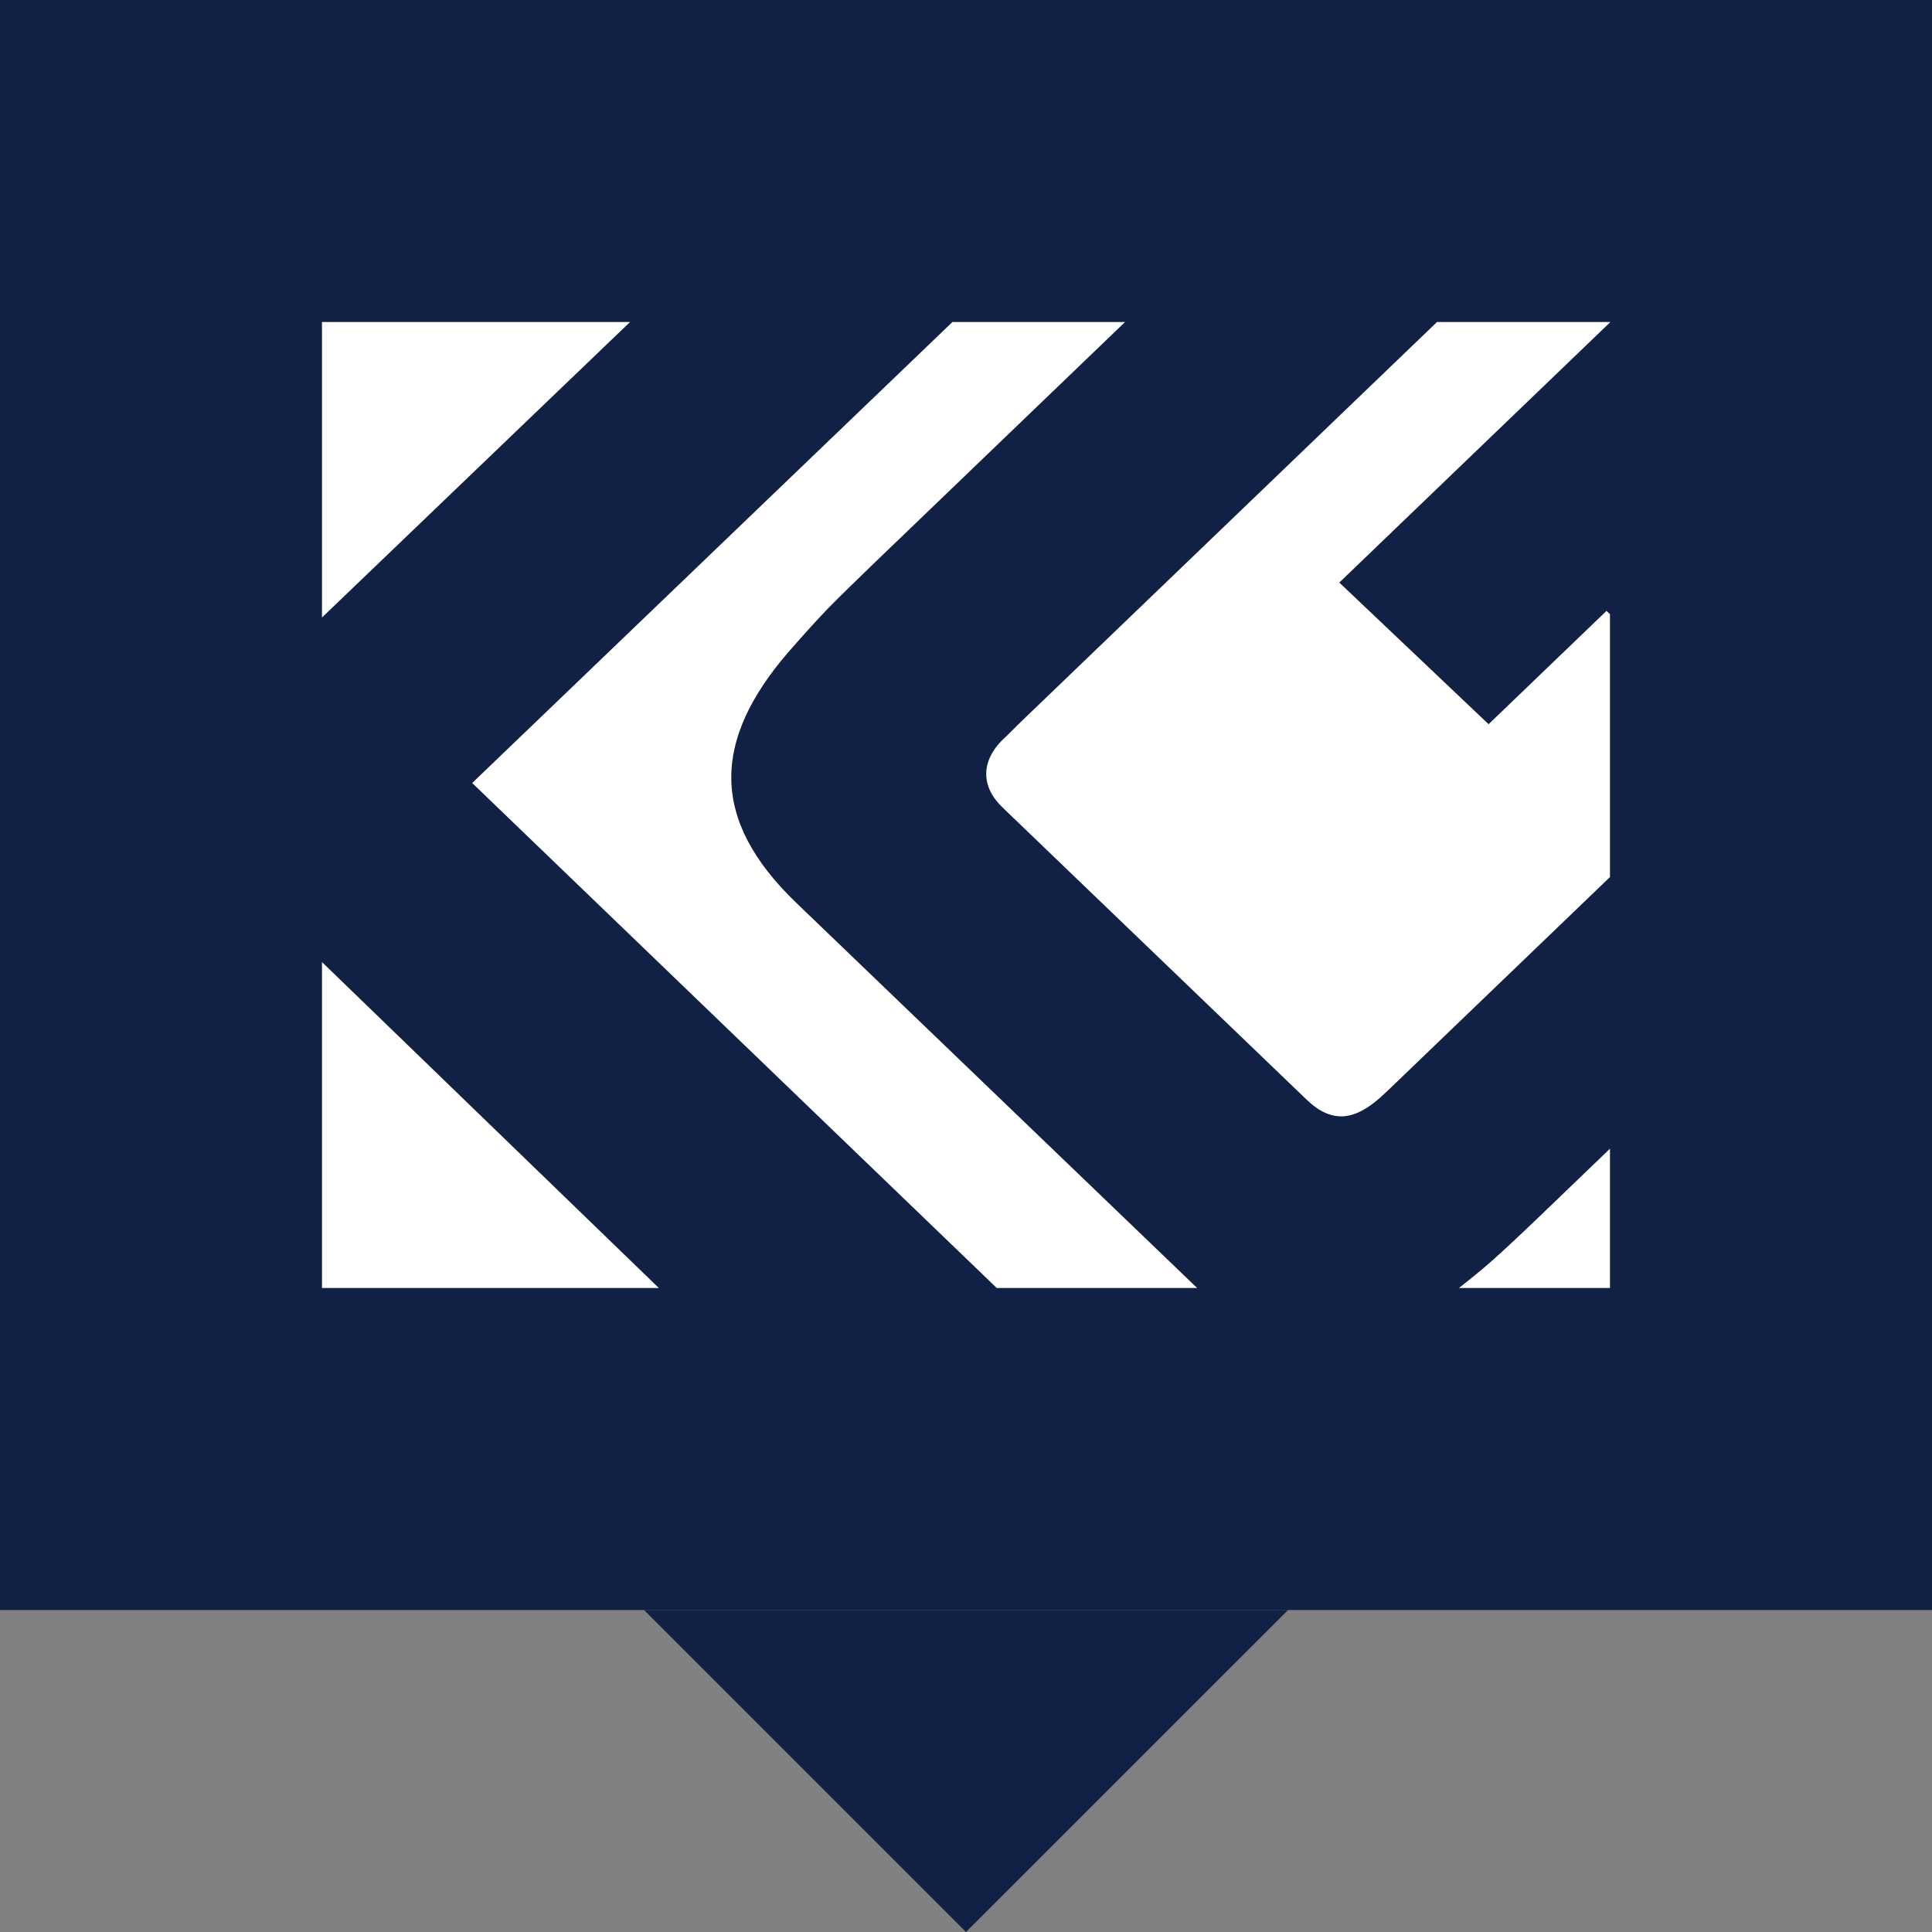 <svg width="32" height="32" viewBox="0 0 32 32" fill="none" xmlns="http://www.w3.org/2000/svg">
<rect x="0" y="0" width="32" height="32" fill="#808080" stroke="none"/>
<rect width="32" height="26.667" fill="#112145"/>
<path d="M21.334 26.667L16 32L10.667 26.667H21.334Z" fill="#112145"/>
<path fill-rule="evenodd" clip-rule="evenodd" d="M5.333 5.333H10.436L5.333 10.228V5.333ZM15.776 5.333H18.635L14.48 9.326C14.146 9.647 13.893 9.896 13.72 10.072C13.545 10.252 13.326 10.495 13.056 10.803C11.802 12.259 11.75 13.571 13.188 14.953L19.774 21.281L19.829 21.333H16.509L7.821 12.969L15.776 5.333ZM23.802 5.333H26.666V5.341L22.183 9.649L24.656 11.995L26.609 10.118L26.666 10.172V14.527L23.124 17.931C23.007 18.044 22.918 18.129 22.855 18.184C22.442 18.548 22.067 18.623 21.642 18.214L16.605 13.374C16.183 12.968 16.303 12.526 16.64 12.221C16.701 12.165 16.786 12.075 16.907 11.958L23.802 5.333ZM26.666 19.026V21.333H24.165C24.384 21.161 24.565 21.013 24.709 20.885C24.921 20.698 25.224 20.412 25.621 20.031L26.666 19.026ZM10.912 21.333H5.333V15.935L10.912 21.333Z" fill="white"/>
</svg>
